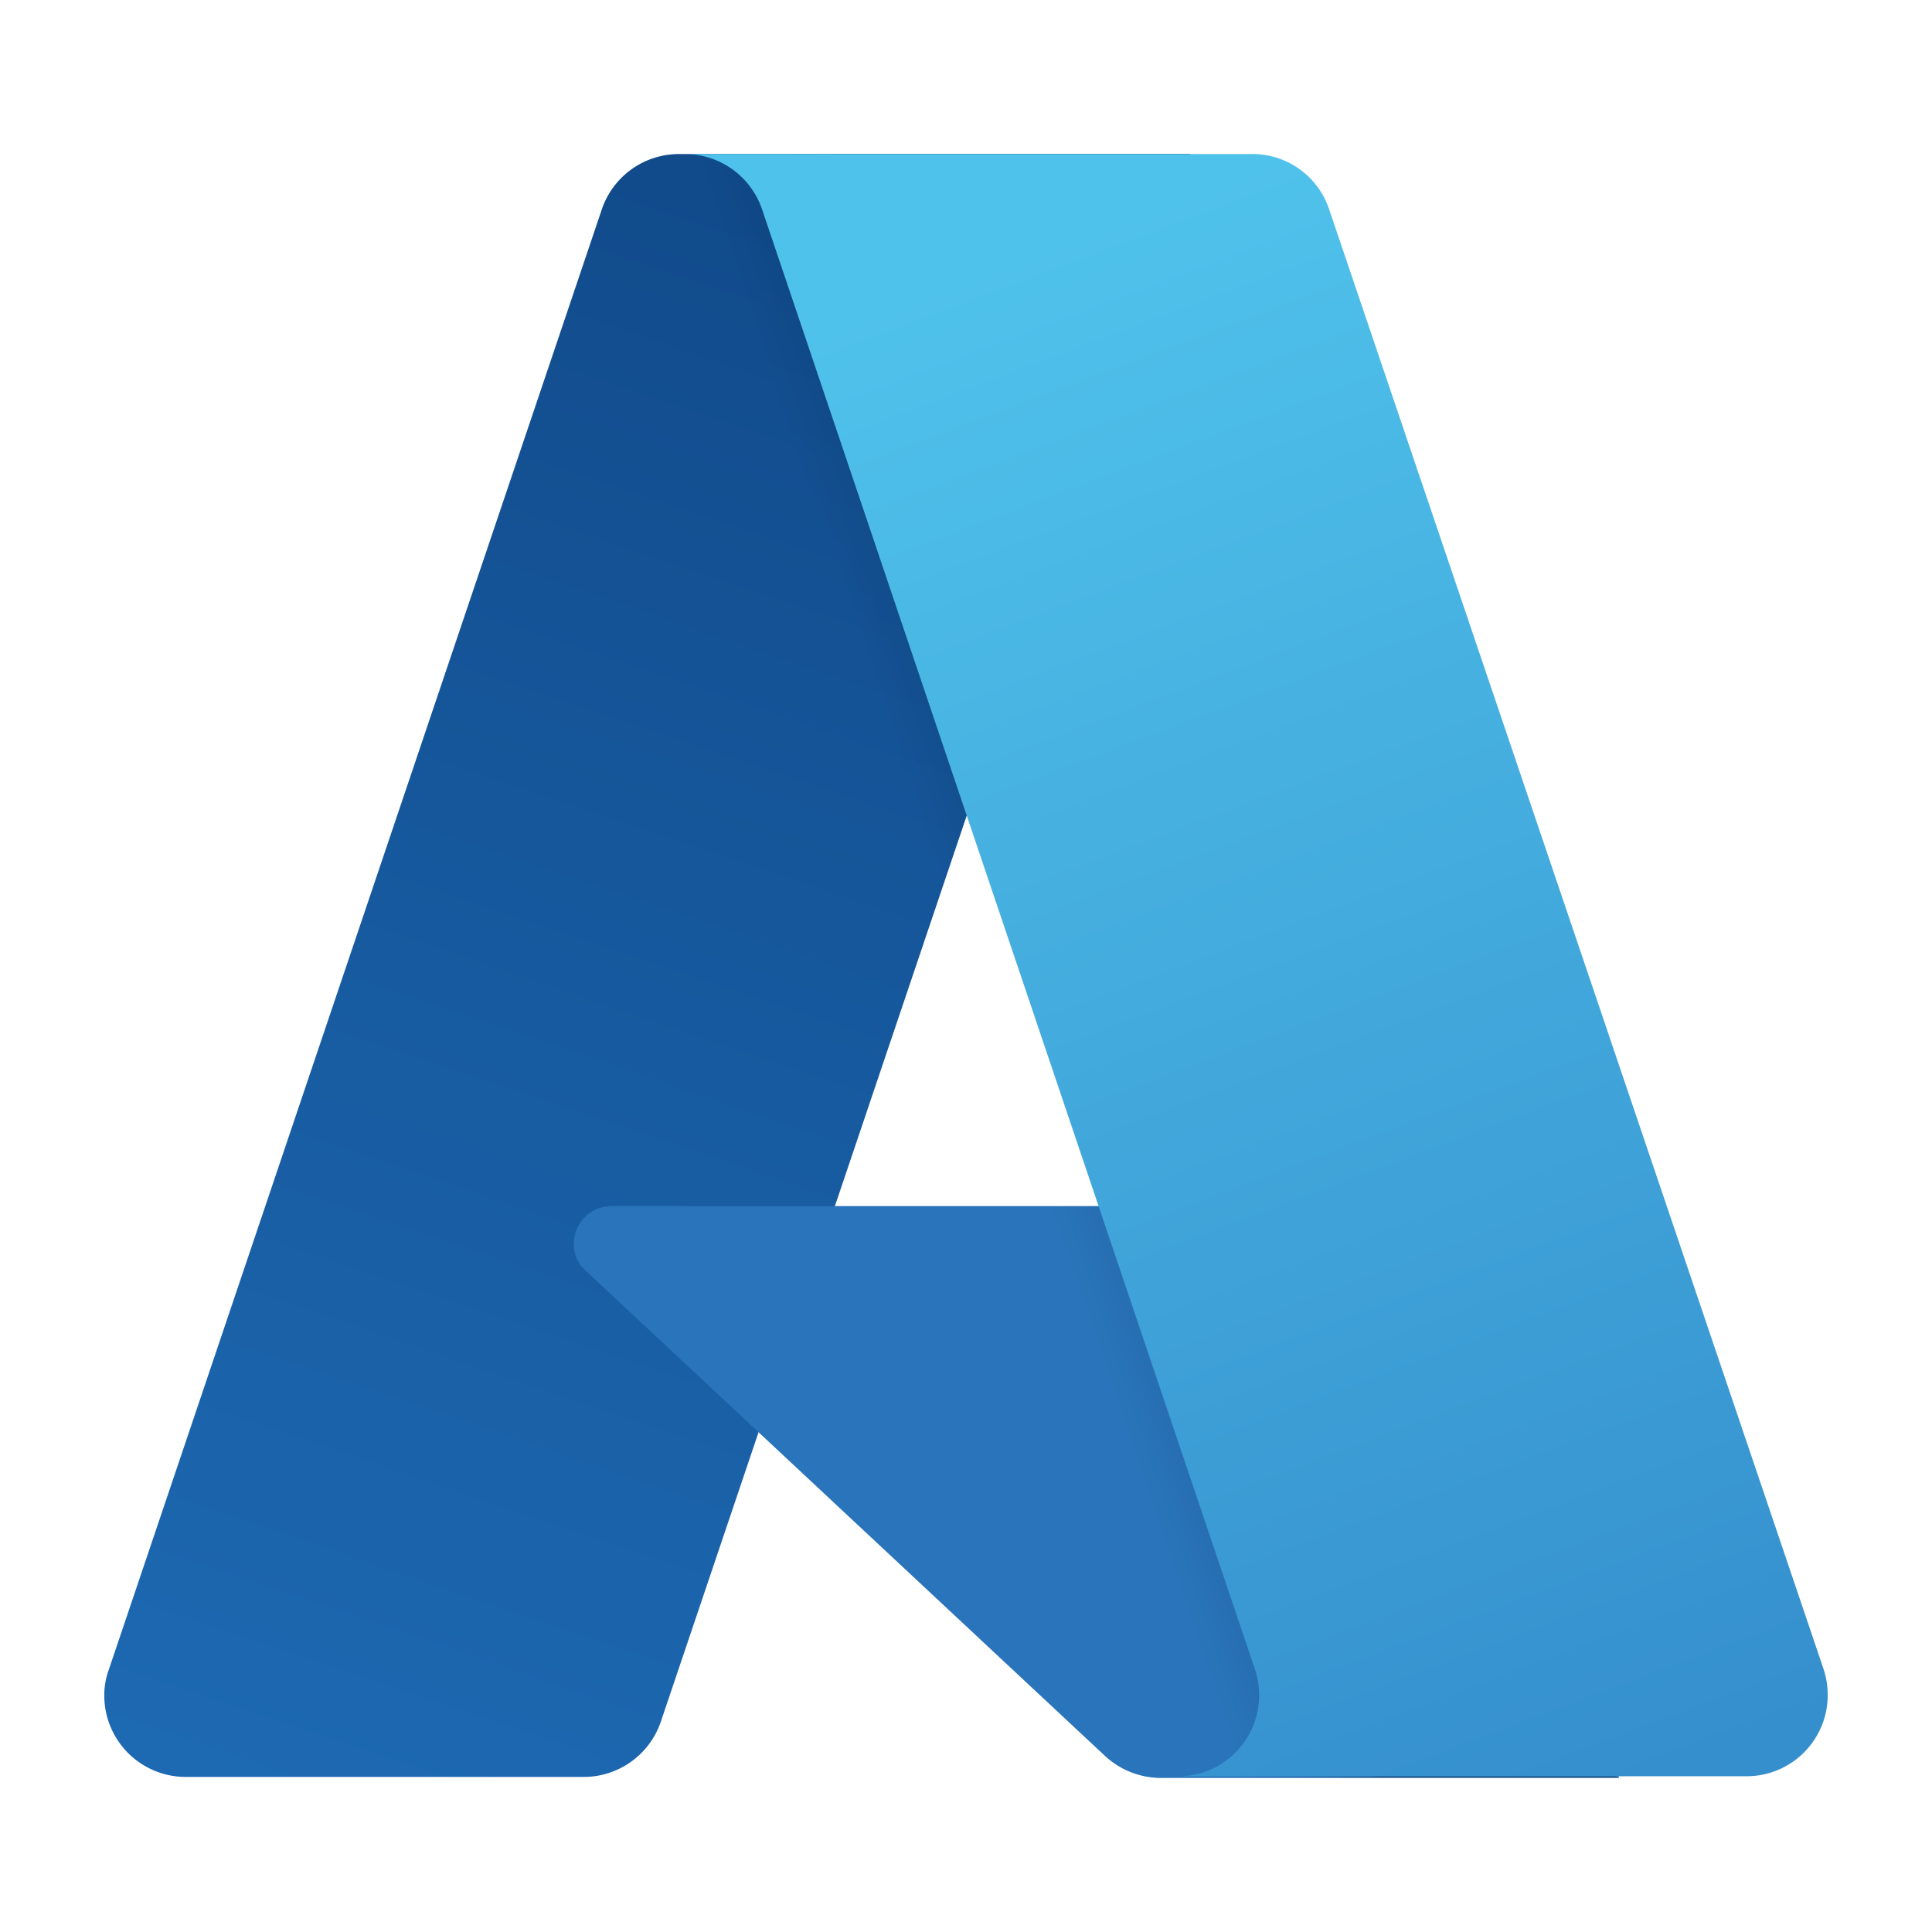 <svg id="Слой_1" data-name="Слой 1" xmlns="http://www.w3.org/2000/svg" xmlns:xlink="http://www.w3.org/1999/xlink" viewBox="0 0 56.69 56.69"><defs><style>.cls-1{fill:url(#Безымянный_градиент_4);}.cls-2{fill:#2974ba;}.cls-3{fill:url(#Безымянный_градиент_2);}.cls-4{fill:url(#Безымянный_градиент_3);}</style><linearGradient id="Безымянный_градиент_4" x1="-1052.01" y1="-82.42" x2="-1061.96" y2="-53.04" gradientTransform="translate(1669.14 136.84) scale(1.56)" gradientUnits="userSpaceOnUse"><stop offset="0" stop-color="#114b8c"/><stop offset="1" stop-color="#1d69b2"/></linearGradient><linearGradient id="Безымянный_градиент_2" x1="-1048.9" y1="-68.73" x2="-1051.2" y2="-67.95" gradientTransform="translate(1669.14 136.84) scale(1.56)" gradientUnits="userSpaceOnUse"><stop offset="0" stop-color="#010101" stop-opacity="0.3"/><stop offset="0.07" stop-color="#010101" stop-opacity="0.2"/><stop offset="0.32" stop-color="#010101" stop-opacity="0.1"/><stop offset="0.62" stop-color="#010101" stop-opacity="0.05"/><stop offset="1" stop-color="#010101" stop-opacity="0"/></linearGradient><linearGradient id="Безымянный_градиент_3" x1="-1050.1" y1="-83.31" x2="-1039.18" y2="-54.22" gradientTransform="translate(1669.14 136.84) scale(1.56)" gradientUnits="userSpaceOnUse"><stop offset="0" stop-color="#4fc2eb"/><stop offset="1" stop-color="#358fcd"/></linearGradient></defs><path class="cls-1" d="M19.92,4.52h15l-15.53,46a2.39,2.39,0,0,1-2.26,1.62H5.44a2.39,2.39,0,0,1-2.38-2.38A2.17,2.17,0,0,1,3.19,49L17.66,6.14a2.39,2.39,0,0,1,2.26-1.62Z"/><path class="cls-2" d="M41.67,35.39H17.94a1.1,1.1,0,0,0-1.1,1.1,1,1,0,0,0,.35.8L32.43,51.53a2.43,2.43,0,0,0,1.64.64H47.51Z"/><path class="cls-3" d="M19.92,4.52a2.38,2.38,0,0,0-2.27,1.66L3.2,49a2.38,2.38,0,0,0,1.44,3,2.46,2.46,0,0,0,.81.14h12a2.57,2.57,0,0,0,2-1.67L22.24,42l10.29,9.6a2.38,2.38,0,0,0,1.53.56H47.45L41.58,35.39H24.46L34.94,4.52Z"/><path class="cls-4" d="M39,6.14a2.37,2.37,0,0,0-2.25-1.62H20.1a2.39,2.39,0,0,1,2.26,1.62L36.83,49a2.39,2.39,0,0,1-1.5,3,2.42,2.42,0,0,1-.76.12H51.25a2.38,2.38,0,0,0,2.38-2.38,2.42,2.42,0,0,0-.12-.76Z"/></svg>